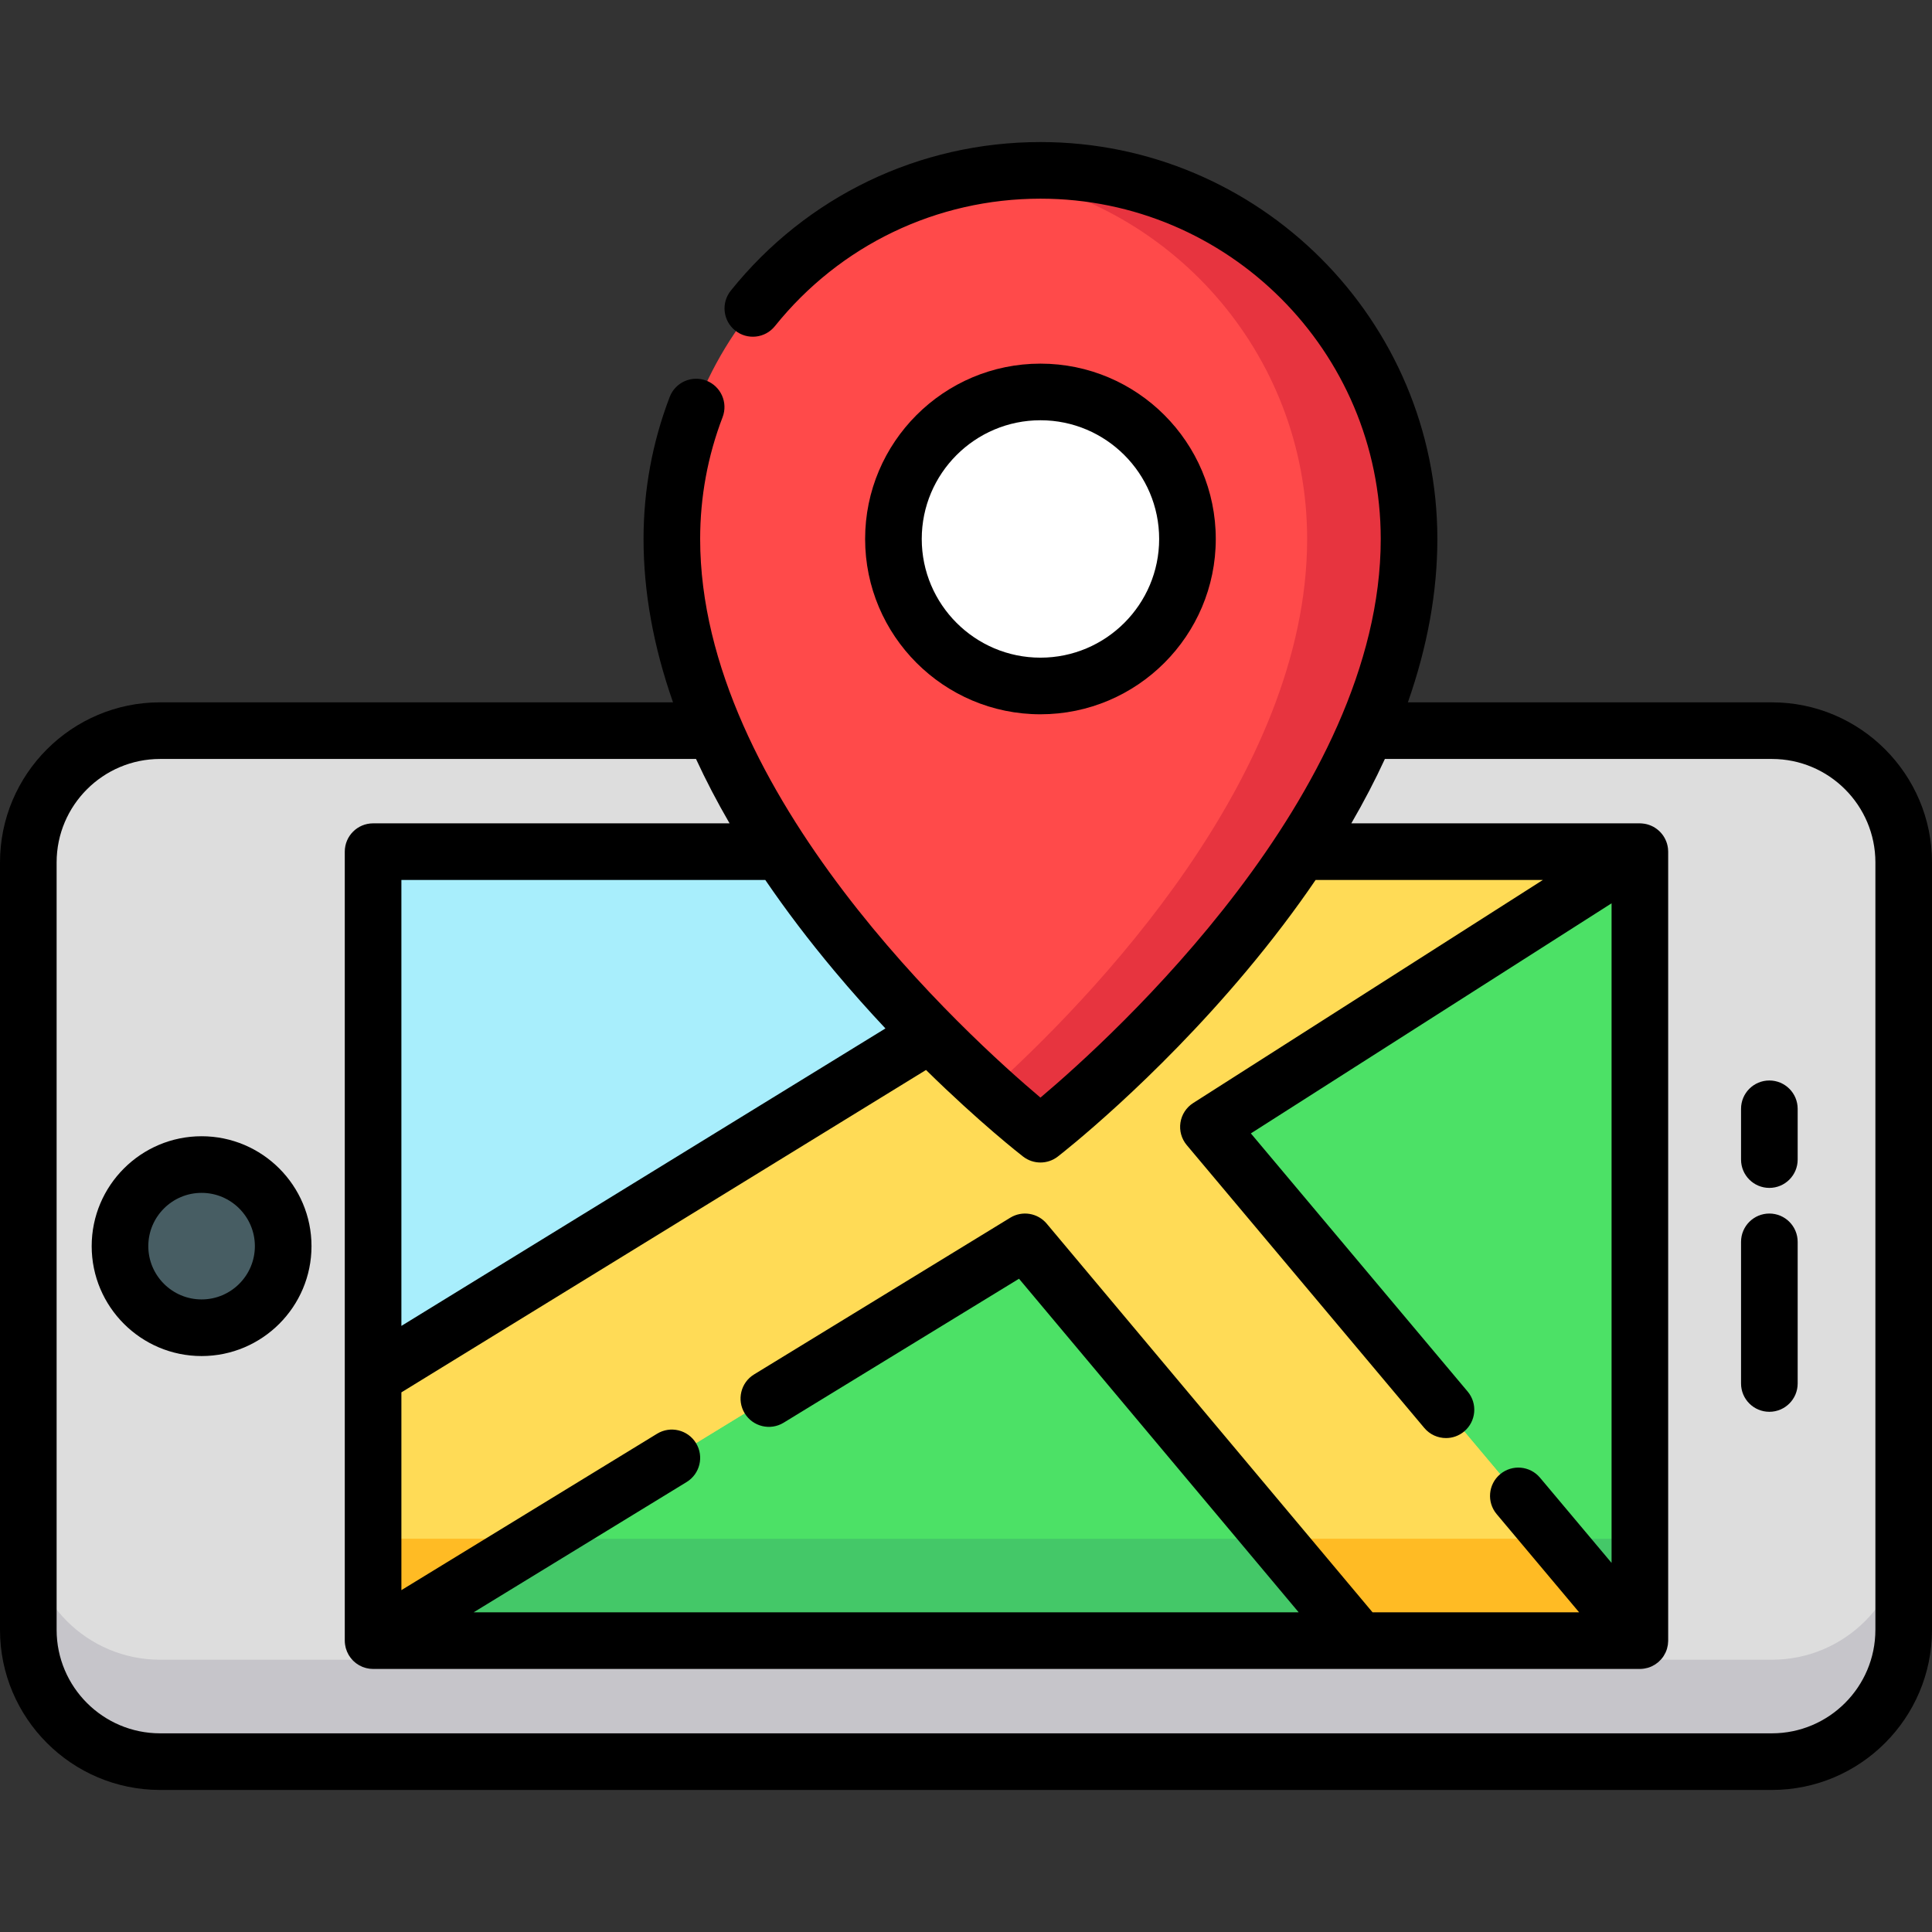 <?xml version="1.0" encoding="iso-8859-1"?>
<!-- Generator: Adobe Illustrator 19.0.0, SVG Export Plug-In . SVG Version: 6.00 Build 0)  -->
<svg version="1.1" id="Capa_1" xmlns="http://www.w3.org/2000/svg" xmlns:xlink="http://www.w3.org/1999/xlink" x="0px" y="0px"
	 viewBox="0 0 512 512" style="enable-background:new 0 0 512 512;" xml:space="preserve">
<rect x="0" y="0" width="512" height="512" fill="#333333" stroke="none"/>
<path style="fill:#DDDDDD;" d="M469.574,466.853c19.287,0,34.922-15.636,34.922-34.922V228.552
	c0-19.288-15.636-34.922-34.922-34.922H42.425c-19.288,0-34.922,15.636-34.922,34.922V431.93c0,19.288,15.636,34.922,34.922,34.922
	L469.574,466.853L469.574,466.853z"/>
<path style="fill:#C6C5CA;" d="M469.574,439.845H42.425c-19.288,0-34.922-15.636-34.922-34.923v27.008
	c0,19.287,15.636,34.923,34.922,34.923h427.15c19.287,0,34.922-15.636,34.922-34.923v-27.008
	C504.498,424.209,488.862,439.845,469.574,439.845z"/>
<polyline style="fill:#4CE166;" points="434.584,269.618 434.584,225.698 98.871,225.698 98.871,434.784 434.584,434.784 
	434.584,299.626 "/>
<rect x="98.869" y="407.78" style="fill:#44C868;" width="335.719" height="27.008"/>
<polygon style="fill:#A8EEFC;" points="98.871,225.698 98.871,364.796 325.217,225.698 "/>
<g>
	<polygon style="fill:#FFDB56;" points="434.584,225.698 320.245,298.636 434.584,434.784 360.24,434.784 271.64,329.104 
		98.871,434.784 98.871,364.796 325.217,225.698 	"/>
	<polygon style="fill:#FFDB56;" points="434.584,225.698 320.245,298.636 434.584,434.784 360.24,434.784 271.64,329.104 
		98.871,434.784 98.871,364.796 325.217,225.698 	"/>
</g>
<g>
	<polygon style="fill:#FFBB24;" points="98.871,407.776 98.871,434.784 143.024,407.776 	"/>
	<polygon style="fill:#FFBB24;" points="337.598,407.776 360.24,434.784 434.584,434.784 411.902,407.776 	"/>
</g>
<circle style="fill:#475D63;" cx="53.426" cy="330.237" r="21.623"/>
<path style="fill:#FF4A4A;" d="M275.73,45.147c-53.949,0-97.683,43.734-97.683,97.683c0,82.154,97.683,157.744,97.683,157.744
	s97.683-75.589,97.683-157.744C373.413,88.881,329.679,45.147,275.73,45.147z M275.73,181.791c-21.517,0-38.96-17.443-38.96-38.96
	s17.443-38.96,38.96-38.96s38.961,17.443,38.961,38.96S297.248,181.791,275.73,181.791z"/>
<path style="fill:#E7343F;" d="M275.73,45.146c-4.582,0-9.09,0.323-13.504,0.933c47.557,6.578,84.179,47.383,84.179,96.75
	c0,62.962-57.372,122.066-84.179,146.246c8.171,7.37,13.504,11.497,13.504,11.497s97.683-75.589,97.683-157.744
	C373.413,88.881,329.679,45.146,275.73,45.146z"/>
<circle style="fill:#FFFFFF;" cx="275.731" cy="142.832" r="38.96"/>
<path d="M468.898,321.601c-4.143,0-7.502,3.359-7.502,7.502v37.535c0,4.144,3.359,7.502,7.502,7.502s7.502-3.358,7.502-7.502
	v-37.535C476.401,324.96,473.042,321.601,468.898,321.601z"/>
<path d="M468.898,286.34c-4.143,0-7.502,3.359-7.502,7.502v13.461c0,4.144,3.359,7.502,7.502,7.502s7.502-3.358,7.502-7.502v-13.461
	C476.401,289.699,473.042,286.34,468.898,286.34z"/>
<path d="M53.424,301.116c-16.06,0-29.126,13.066-29.126,29.126c0,16.06,13.066,29.125,29.126,29.125s29.126-13.065,29.126-29.125
	C82.548,314.181,69.483,301.116,53.424,301.116z M53.424,344.362c-7.786,0-14.121-6.334-14.121-14.12
	c0-7.786,6.335-14.121,14.121-14.121s14.121,6.335,14.121,14.121C67.544,338.028,61.21,344.362,53.424,344.362z"/>
<path d="M322.193,142.83c0-25.62-20.843-46.463-46.463-46.463s-46.463,20.843-46.463,46.463s20.843,46.463,46.463,46.463
	S322.193,168.45,322.193,142.83z M244.272,142.83c0-17.346,14.112-31.458,31.458-31.458s31.458,14.112,31.458,31.458
	s-14.112,31.458-31.458,31.458C258.384,174.288,244.272,160.175,244.272,142.83z"/>
<path d="M469.574,186.128h-96.471c5.191-14.794,7.812-29.25,7.812-43.298c0-57.999-47.186-105.185-105.185-105.185
	c-32.064,0-61.978,14.357-82.071,39.391c-2.594,3.23-2.077,7.952,1.154,10.546c3.232,2.595,7.954,2.077,10.547-1.154
	c17.23-21.466,42.879-33.778,70.37-33.778c49.726,0,90.181,40.455,90.181,90.181c0,67.489-71.206,132.046-90.181,148.046
	c-18.976-16.001-90.181-80.557-90.181-148.046c0-11.125,2-21.983,5.944-32.272c1.483-3.868-0.451-8.207-4.319-9.691
	c-3.867-1.482-8.207,0.451-9.691,4.319c-4.603,12.009-6.938,24.673-6.938,37.642c0,14.048,2.622,28.503,7.812,43.298H42.426
	C19.032,186.128,0,205.16,0,228.552v203.377c0,23.394,19.032,42.426,42.426,42.426h427.15c23.393,0,42.424-19.032,42.424-42.426
	V228.552C512,205.16,492.968,186.128,469.574,186.128z M271.139,306.507c1.351,1.046,2.972,1.568,4.591,1.568
	s3.24-0.522,4.591-1.568c1.023-0.792,25.345-19.733,50.003-49.181c6.79-8.109,12.891-16.154,18.322-24.125h60.228l-92.664,59.111
	c-1.821,1.162-3.053,3.053-3.38,5.188c-0.328,2.135,0.281,4.308,1.671,5.962l62.953,74.96c1.483,1.768,3.609,2.678,5.749,2.678
	c1.702,0,3.415-0.576,4.82-1.758c3.173-2.665,3.585-7.397,0.92-10.569l-57.451-68.41l95.591-60.979v174.804l-18.965-22.583
	c-2.665-3.173-7.397-3.585-10.569-0.92c-3.173,2.665-3.585,7.397-0.92,10.569l21.859,26.03h-54.746l-86.351-102.999
	c-2.387-2.847-6.497-3.519-9.664-1.579l-67.887,41.527c-3.535,2.162-4.647,6.779-2.485,10.314c2.163,3.533,6.781,4.647,10.315,2.484
	l62.375-38.154l74.119,88.408H125.512l56.451-34.531c3.535-2.162,4.647-6.779,2.485-10.314c-2.163-3.533-6.78-4.647-10.315-2.485
	l-67.76,41.448v-52.41l139.031-85.439C259.707,297.608,270.466,305.986,271.139,306.507z M221.136,257.325
	c4.564,5.452,9.117,10.541,13.513,15.224l-128.277,78.83V233.2h96.44C208.246,241.172,214.346,249.215,221.136,257.325z
	 M496.996,431.929c0,15.119-12.301,27.421-27.42,27.421H42.426c-15.12,0-27.421-12.302-27.421-27.421V228.552
	c0-15.119,12.301-27.42,27.421-27.42h142.026c2.601,5.644,5.567,11.333,8.893,17.064H98.871c-4.143,0-7.502,3.359-7.502,7.502
	v209.087l0,0c0,0.311,0.025,0.616,0.062,0.917c0.01,0.08,0.024,0.158,0.036,0.237c0.037,0.236,0.084,0.468,0.142,0.696
	c0.018,0.07,0.034,0.14,0.054,0.209c0.167,0.586,0.402,1.141,0.699,1.659c0.036,0.063,0.075,0.124,0.113,0.186
	c0.122,0.199,0.253,0.392,0.392,0.579c0.046,0.061,0.09,0.124,0.138,0.184c0.183,0.23,0.376,0.451,0.585,0.658
	c0.029,0.029,0.062,0.055,0.092,0.083c0.187,0.179,0.384,0.348,0.588,0.508c0.065,0.05,0.13,0.099,0.197,0.147
	c0.213,0.155,0.434,0.3,0.663,0.432c0.026,0.015,0.048,0.034,0.074,0.048c0.008,0.005,0.017,0.008,0.026,0.012
	c0.263,0.146,0.535,0.276,0.816,0.391c0.046,0.019,0.093,0.033,0.139,0.051c0.227,0.087,0.459,0.164,0.696,0.229
	c0.077,0.021,0.154,0.041,0.232,0.06c0.215,0.052,0.433,0.093,0.655,0.126c0.076,0.011,0.151,0.026,0.227,0.035
	c0.288,0.034,0.579,0.055,0.876,0.055h335.714l0,0c0.331,0,0.654-0.029,0.973-0.07c0.079-0.01,0.157-0.023,0.235-0.036
	c0.281-0.046,0.557-0.105,0.827-0.181c0.037-0.01,0.076-0.018,0.113-0.029c0.311-0.093,0.612-0.207,0.905-0.337
	c0.052-0.023,0.103-0.05,0.154-0.074c0.248-0.117,0.487-0.248,0.719-0.391c0.052-0.032,0.105-0.062,0.156-0.095
	c0.262-0.171,0.514-0.356,0.753-0.557c0.045-0.038,0.086-0.079,0.13-0.118c0.197-0.175,0.385-0.36,0.563-0.554
	c0.051-0.056,0.103-0.111,0.153-0.169c0.206-0.239,0.399-0.489,0.574-0.752c0.02-0.031,0.038-0.064,0.058-0.095
	c0.16-0.25,0.304-0.512,0.435-0.781c0.016-0.032,0.036-0.06,0.052-0.092c0.01-0.023,0.016-0.046,0.026-0.069
	c0.137-0.3,0.258-0.609,0.354-0.93c0.006-0.019,0.009-0.038,0.014-0.056c0.084-0.285,0.147-0.577,0.196-0.875
	c0.013-0.079,0.026-0.158,0.036-0.238c0.036-0.272,0.059-0.547,0.066-0.828c0.001-0.045,0.007-0.089,0.007-0.134
	c0-0.013,0.002-0.026,0.002-0.039v-209.09c0-0.288-0.02-0.57-0.051-0.85c-0.005-0.047-0.015-0.093-0.021-0.14
	c-0.047-0.356-0.118-0.705-0.214-1.043c-0.006-0.022-0.007-0.045-0.014-0.068c-0.003-0.01-0.008-0.018-0.011-0.028
	c-0.106-0.359-0.241-0.704-0.398-1.038c-0.026-0.056-0.052-0.11-0.079-0.165c-0.16-0.322-0.338-0.633-0.541-0.926
	c-0.027-0.039-0.056-0.074-0.084-0.112c-0.193-0.269-0.404-0.523-0.63-0.764c-0.034-0.036-0.066-0.075-0.101-0.111
	c-0.243-0.248-0.505-0.475-0.78-0.688c-0.054-0.042-0.109-0.083-0.165-0.123c-0.285-0.208-0.582-0.401-0.896-0.568
	c-0.023-0.012-0.047-0.022-0.07-0.034c-0.307-0.159-0.627-0.295-0.957-0.411c-0.046-0.016-0.09-0.035-0.136-0.05
	c-0.336-0.111-0.683-0.197-1.038-0.26c-0.068-0.012-0.135-0.021-0.203-0.031c-0.363-0.054-0.732-0.091-1.11-0.091h-76.468
	c3.326-5.731,6.292-11.419,8.893-17.064H469.58c15.119,0,27.42,12.301,27.42,27.42v203.379H496.996z"/>
<g>
</g>
<g>
</g>
<g>
</g>
<g>
</g>
<g>
</g>
<g>
</g>
<g>
</g>
<g>
</g>
<g>
</g>
<g>
</g>
<g>
</g>
<g>
</g>
<g>
</g>
<g>
</g>
<g>
</g>
</svg>
